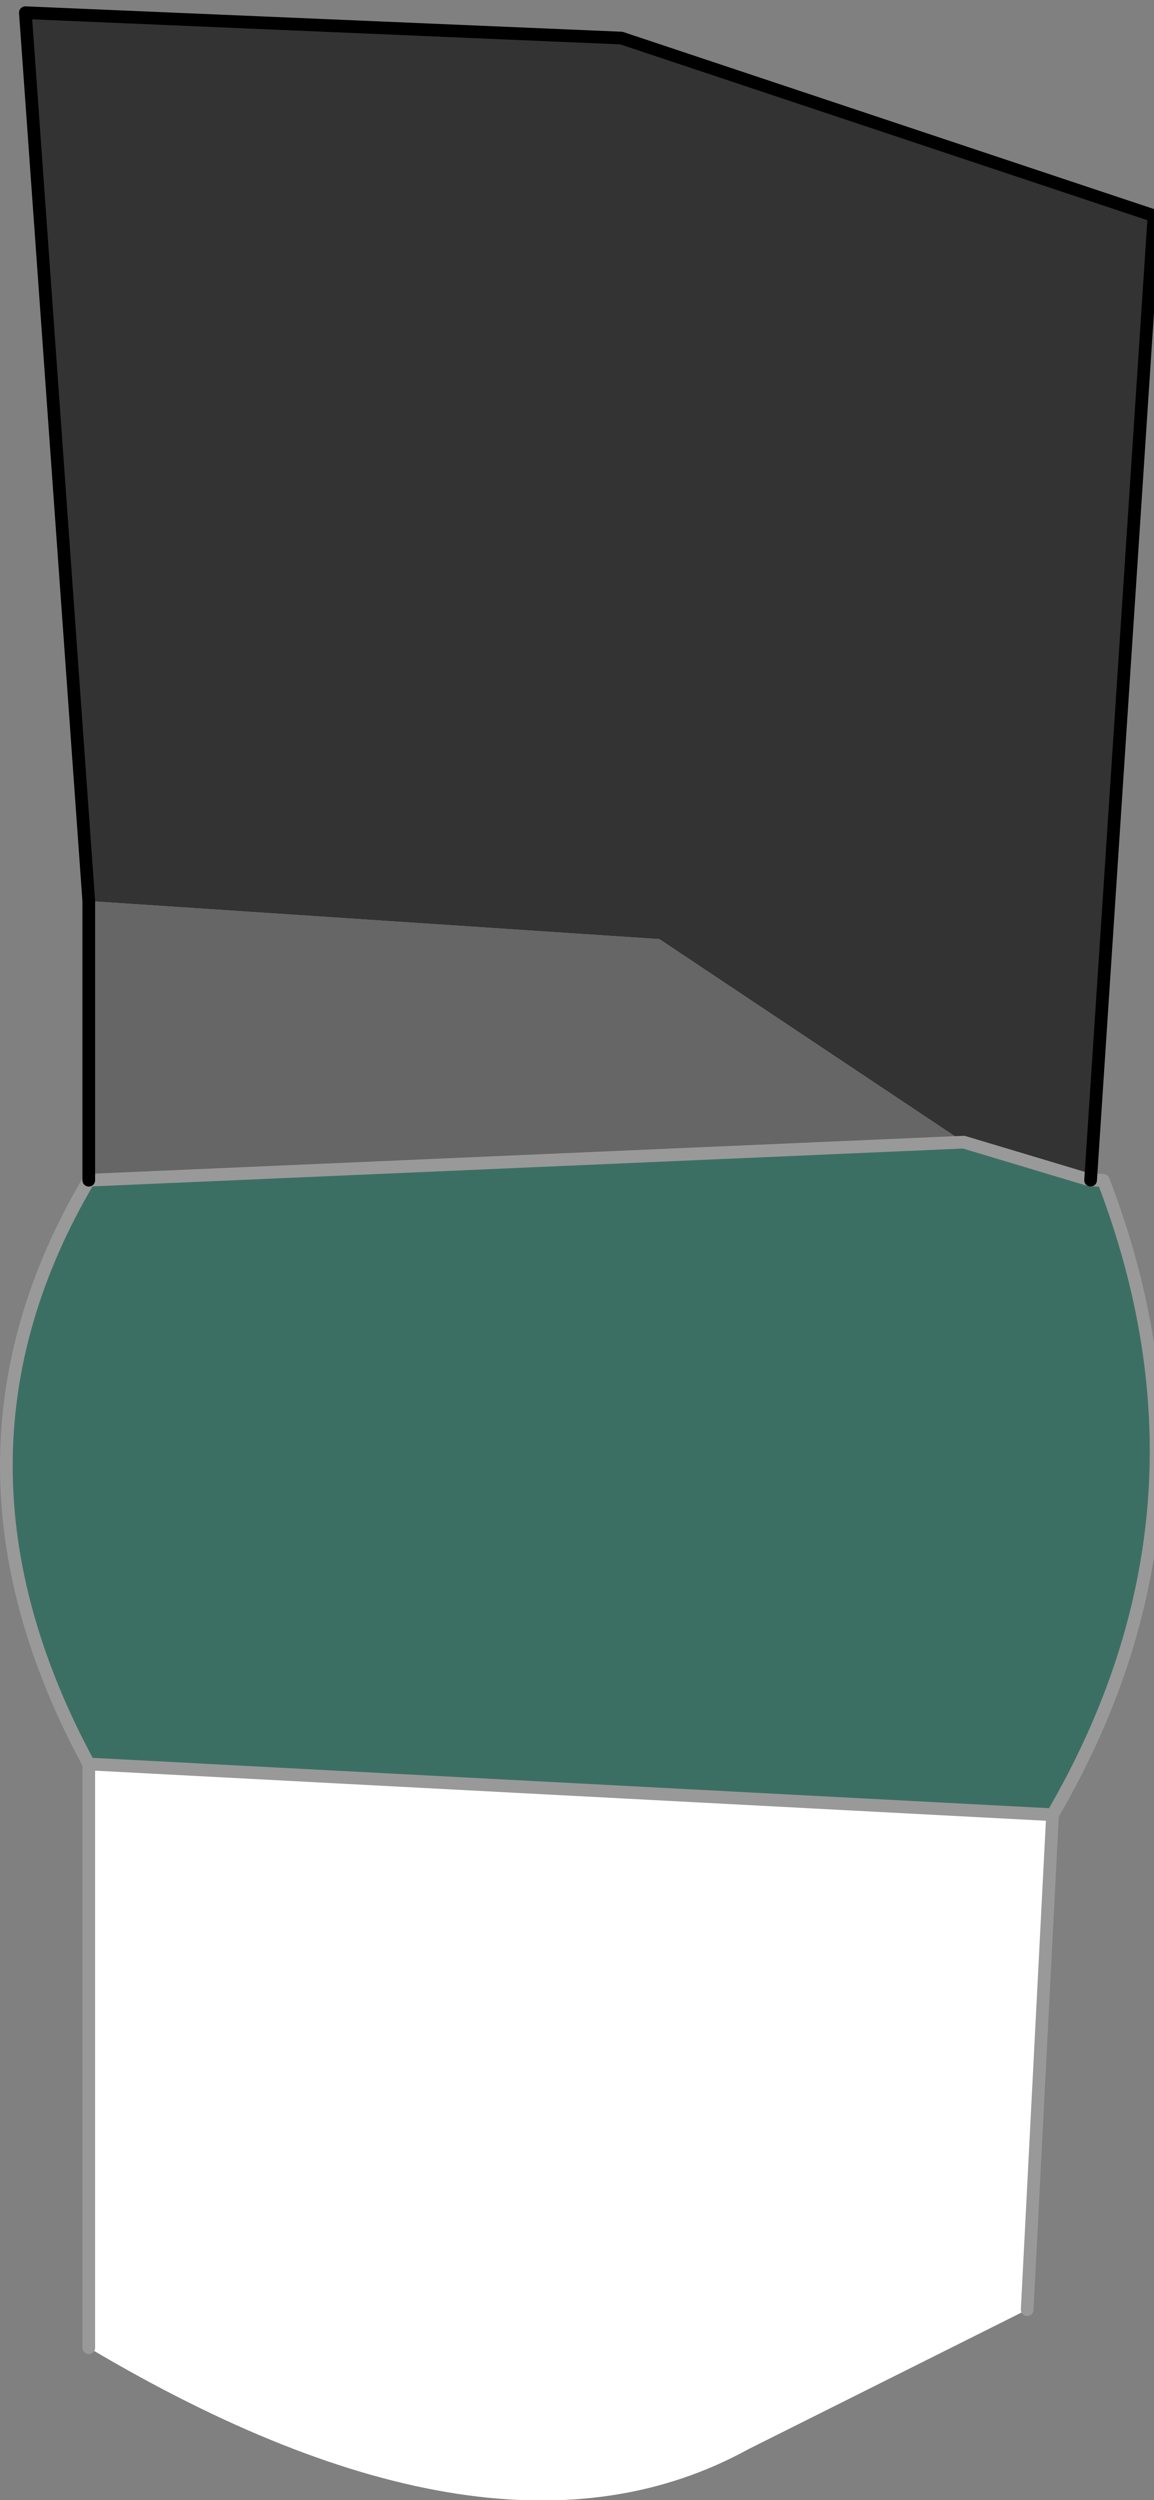 <?xml version="1.0" encoding="UTF-8" standalone="no"?>
<svg xmlns:xlink="http://www.w3.org/1999/xlink" height="9.85px" width="4.55px" xmlns="http://www.w3.org/2000/svg">
  <rect width="100%" height="100%" fill="#808080" stroke="none"/>
  <g transform="matrix(1, 0, 0, 1, 2.35, 4.75)">
    <path d="M-2.0 -1.2 L-2.25 -4.7 0.1 -4.6 2.2 -3.9 1.95 -0.1 1.45 -0.25 0.25 -1.05 -2.0 -1.2" fill="#333333" fill-rule="evenodd" stroke="none"/>
    <path d="M-2.0 -0.1 L-2.0 -1.2 0.25 -1.05 1.45 -0.25 -2.0 -0.1" fill="#666666" fill-rule="evenodd" stroke="none"/>
    <path d="M1.8 2.4 L1.7 4.35 0.6 4.9 Q-0.4 5.45 -2.0 4.5 L-2.0 2.2 1.8 2.4" fill="#ffffff" fill-rule="evenodd" stroke="none"/>
    <path d="M1.95 -0.1 L2.0 -0.1 Q2.5 1.2 1.8 2.4 L-2.0 2.2 Q-2.65 1.0 -2.0 -0.1 L1.45 -0.25 1.95 -0.1" fill="#3c6f64" fill-rule="evenodd" stroke="none"/>
    <path d="M1.95 -0.1 L2.0 -0.1 Q2.5 1.2 1.8 2.4 L1.7 4.35 M-2.0 4.5 L-2.0 2.2 Q-2.65 1.0 -2.0 -0.1 M1.45 -0.25 L1.95 -0.1 M-2.0 2.2 L1.8 2.4 M1.45 -0.25 L-2.0 -0.1" fill="none" stroke="#999999" stroke-linecap="round" stroke-linejoin="round" stroke-width="0.05"/>
    <path d="M-2.0 -1.2 L-2.25 -4.7 0.1 -4.6 2.2 -3.9 1.95 -0.1 M-2.0 -0.1 L-2.0 -1.2" fill="none" stroke="#000000" stroke-linecap="round" stroke-linejoin="round" stroke-width="0.05"/>
  </g>
</svg>
